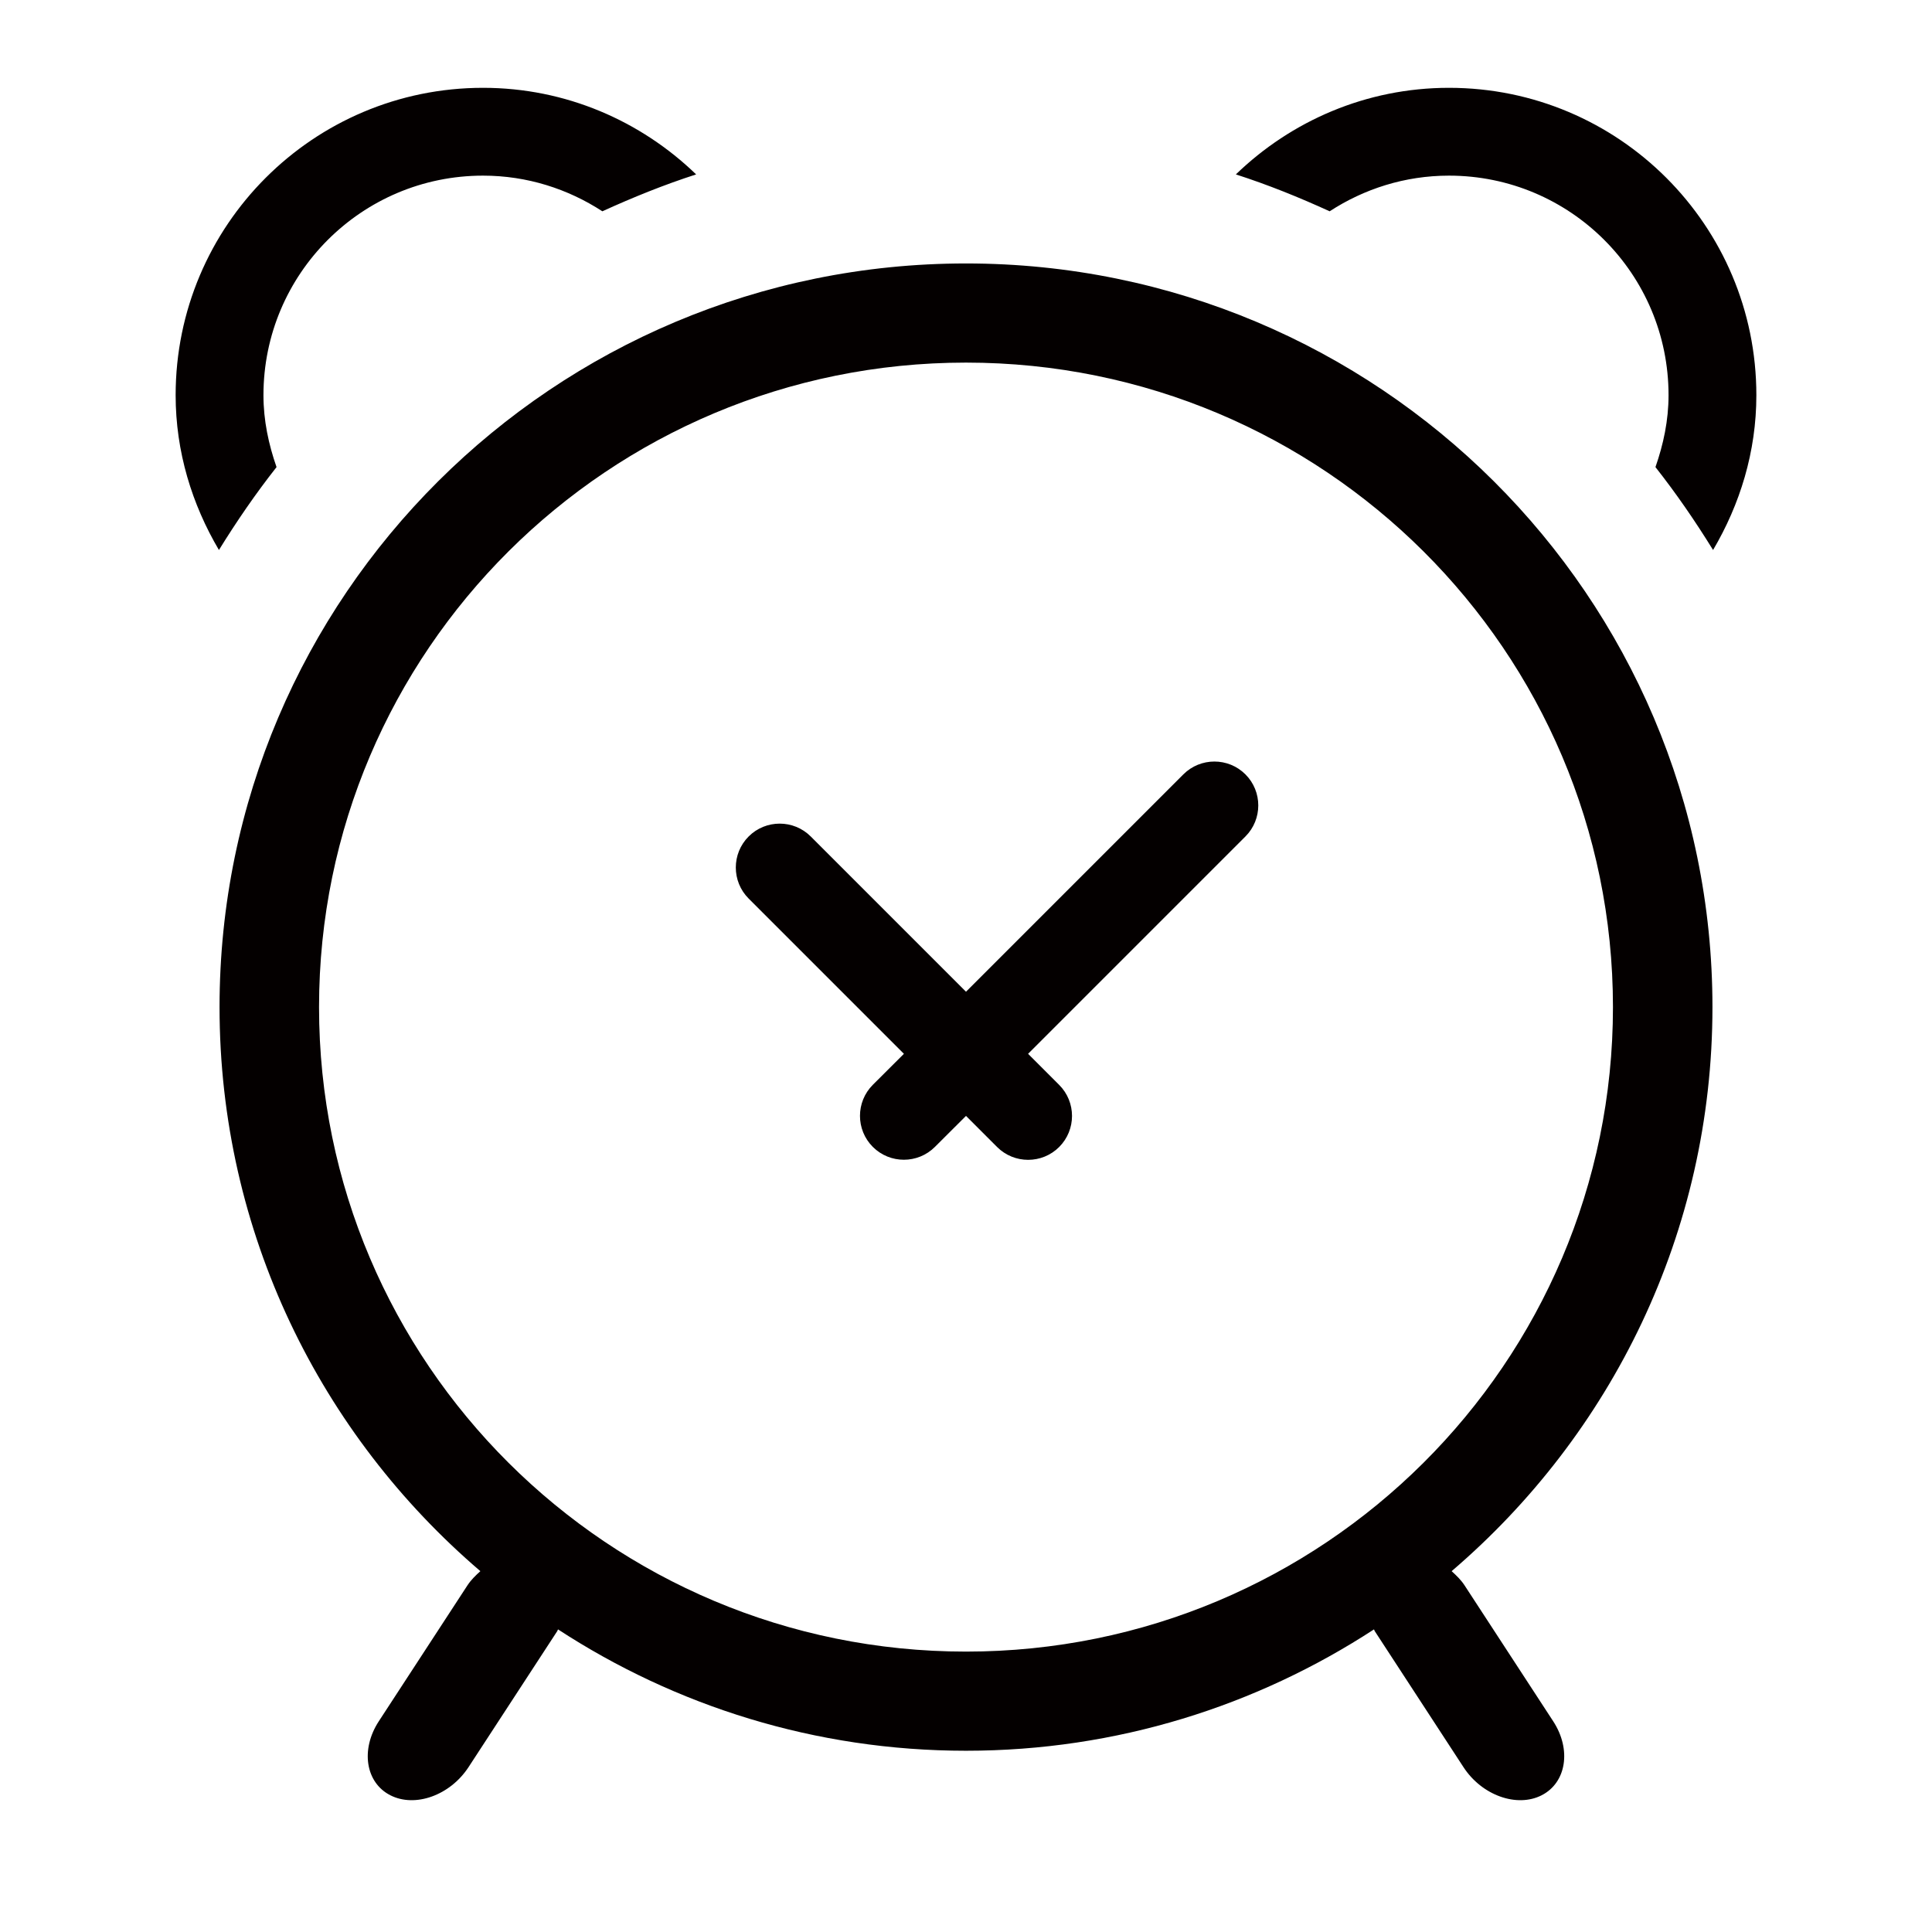 <?xml version="1.0" encoding="utf-8"?>
<!-- Generator: Adobe Illustrator 17.0.0, SVG Export Plug-In . SVG Version: 6.00 Build 0)  -->
<!DOCTYPE svg PUBLIC "-//W3C//DTD SVG 1.1//EN" "http://www.w3.org/Graphics/SVG/1.1/DTD/svg11.dtd">
<svg version="1.1" id="图层_1" xmlns="http://www.w3.org/2000/svg" xmlns:xlink="http://www.w3.org/1999/xlink" x="0px" y="0px"
	 width="22px" height="22px" viewBox="0 0 22 22" enable-background="new 0 0 22 22" xml:space="preserve">
<g>
	<g>
		<path fill-rule="evenodd" clip-rule="evenodd" fill="#040000" d="M19.5,11.468C19.5,6.791,15.694,3,11,3s-8.5,3.791-8.5,8.468
			c0,2.571,1.154,4.87,2.97,6.423c-0.053,0.048-0.105,0.098-0.146,0.16l-1.011,1.55c-0.209,0.321-0.151,0.698,0.132,0.842
			c0.282,0.144,0.68,0.001,0.89-0.32l1.011-1.55c0.004-0.006,0.004-0.013,0.008-0.019c1.336,0.871,2.93,1.382,4.646,1.382
			s3.31-0.511,4.646-1.382c0.004,0.006,0.004,0.013,0.008,0.019l1.011,1.55c0.209,0.321,0.608,0.464,0.89,0.32
			c0.282-0.144,0.341-0.521,0.132-0.842l-1.011-1.55c-0.041-0.062-0.093-0.112-0.146-0.16C18.346,16.338,19.5,14.039,19.5,11.468z
			 M11,18.807c-4.068,0-7.367-3.286-7.367-7.339c0-4.053,3.298-7.339,7.367-7.339s7.367,3.286,7.367,7.339
			C18.367,15.521,15.068,18.807,11,18.807z M13.475,8.818L11,11.293L9.232,9.525c-0.195-0.195-0.512-0.195-0.707,0
			c-0.195,0.195-0.195,0.512,0,0.707L10.293,12l-0.354,0.353c-0.195,0.195-0.195,0.512,0,0.707c0.195,0.195,0.512,0.195,0.707,0
			L11,12.707l0.354,0.354c0.195,0.195,0.512,0.195,0.707,0c0.195-0.195,0.195-0.512,0-0.707L11.707,12l2.475-2.475
			c0.195-0.195,0.195-0.512,0-0.707C13.987,8.623,13.67,8.623,13.475,8.818z M3,4.5C3,3.119,4.119,2,5.5,2
			c0.502,0,0.967,0.151,1.359,0.406c0.347-0.158,0.702-0.302,1.068-0.42C7.298,1.378,6.444,1,5.5,1C3.567,1,2,2.567,2,4.5
			c0,0.646,0.187,1.244,0.493,1.763C2.695,5.936,2.912,5.62,3.149,5.319C3.059,5.061,3,4.789,3,4.5z M16.5,1
			c-0.944,0-1.798,0.378-2.427,0.986c0.367,0.118,0.722,0.262,1.068,0.42C15.533,2.151,15.998,2,16.5,2C17.881,2,19,3.119,19,4.5
			c0,0.289-0.059,0.561-0.149,0.819c0.237,0.301,0.454,0.617,0.656,0.944C19.813,5.744,20,5.146,20,4.5C20,2.567,18.433,1,16.5,1z"
			/>
	</g>
</g>
</svg>
